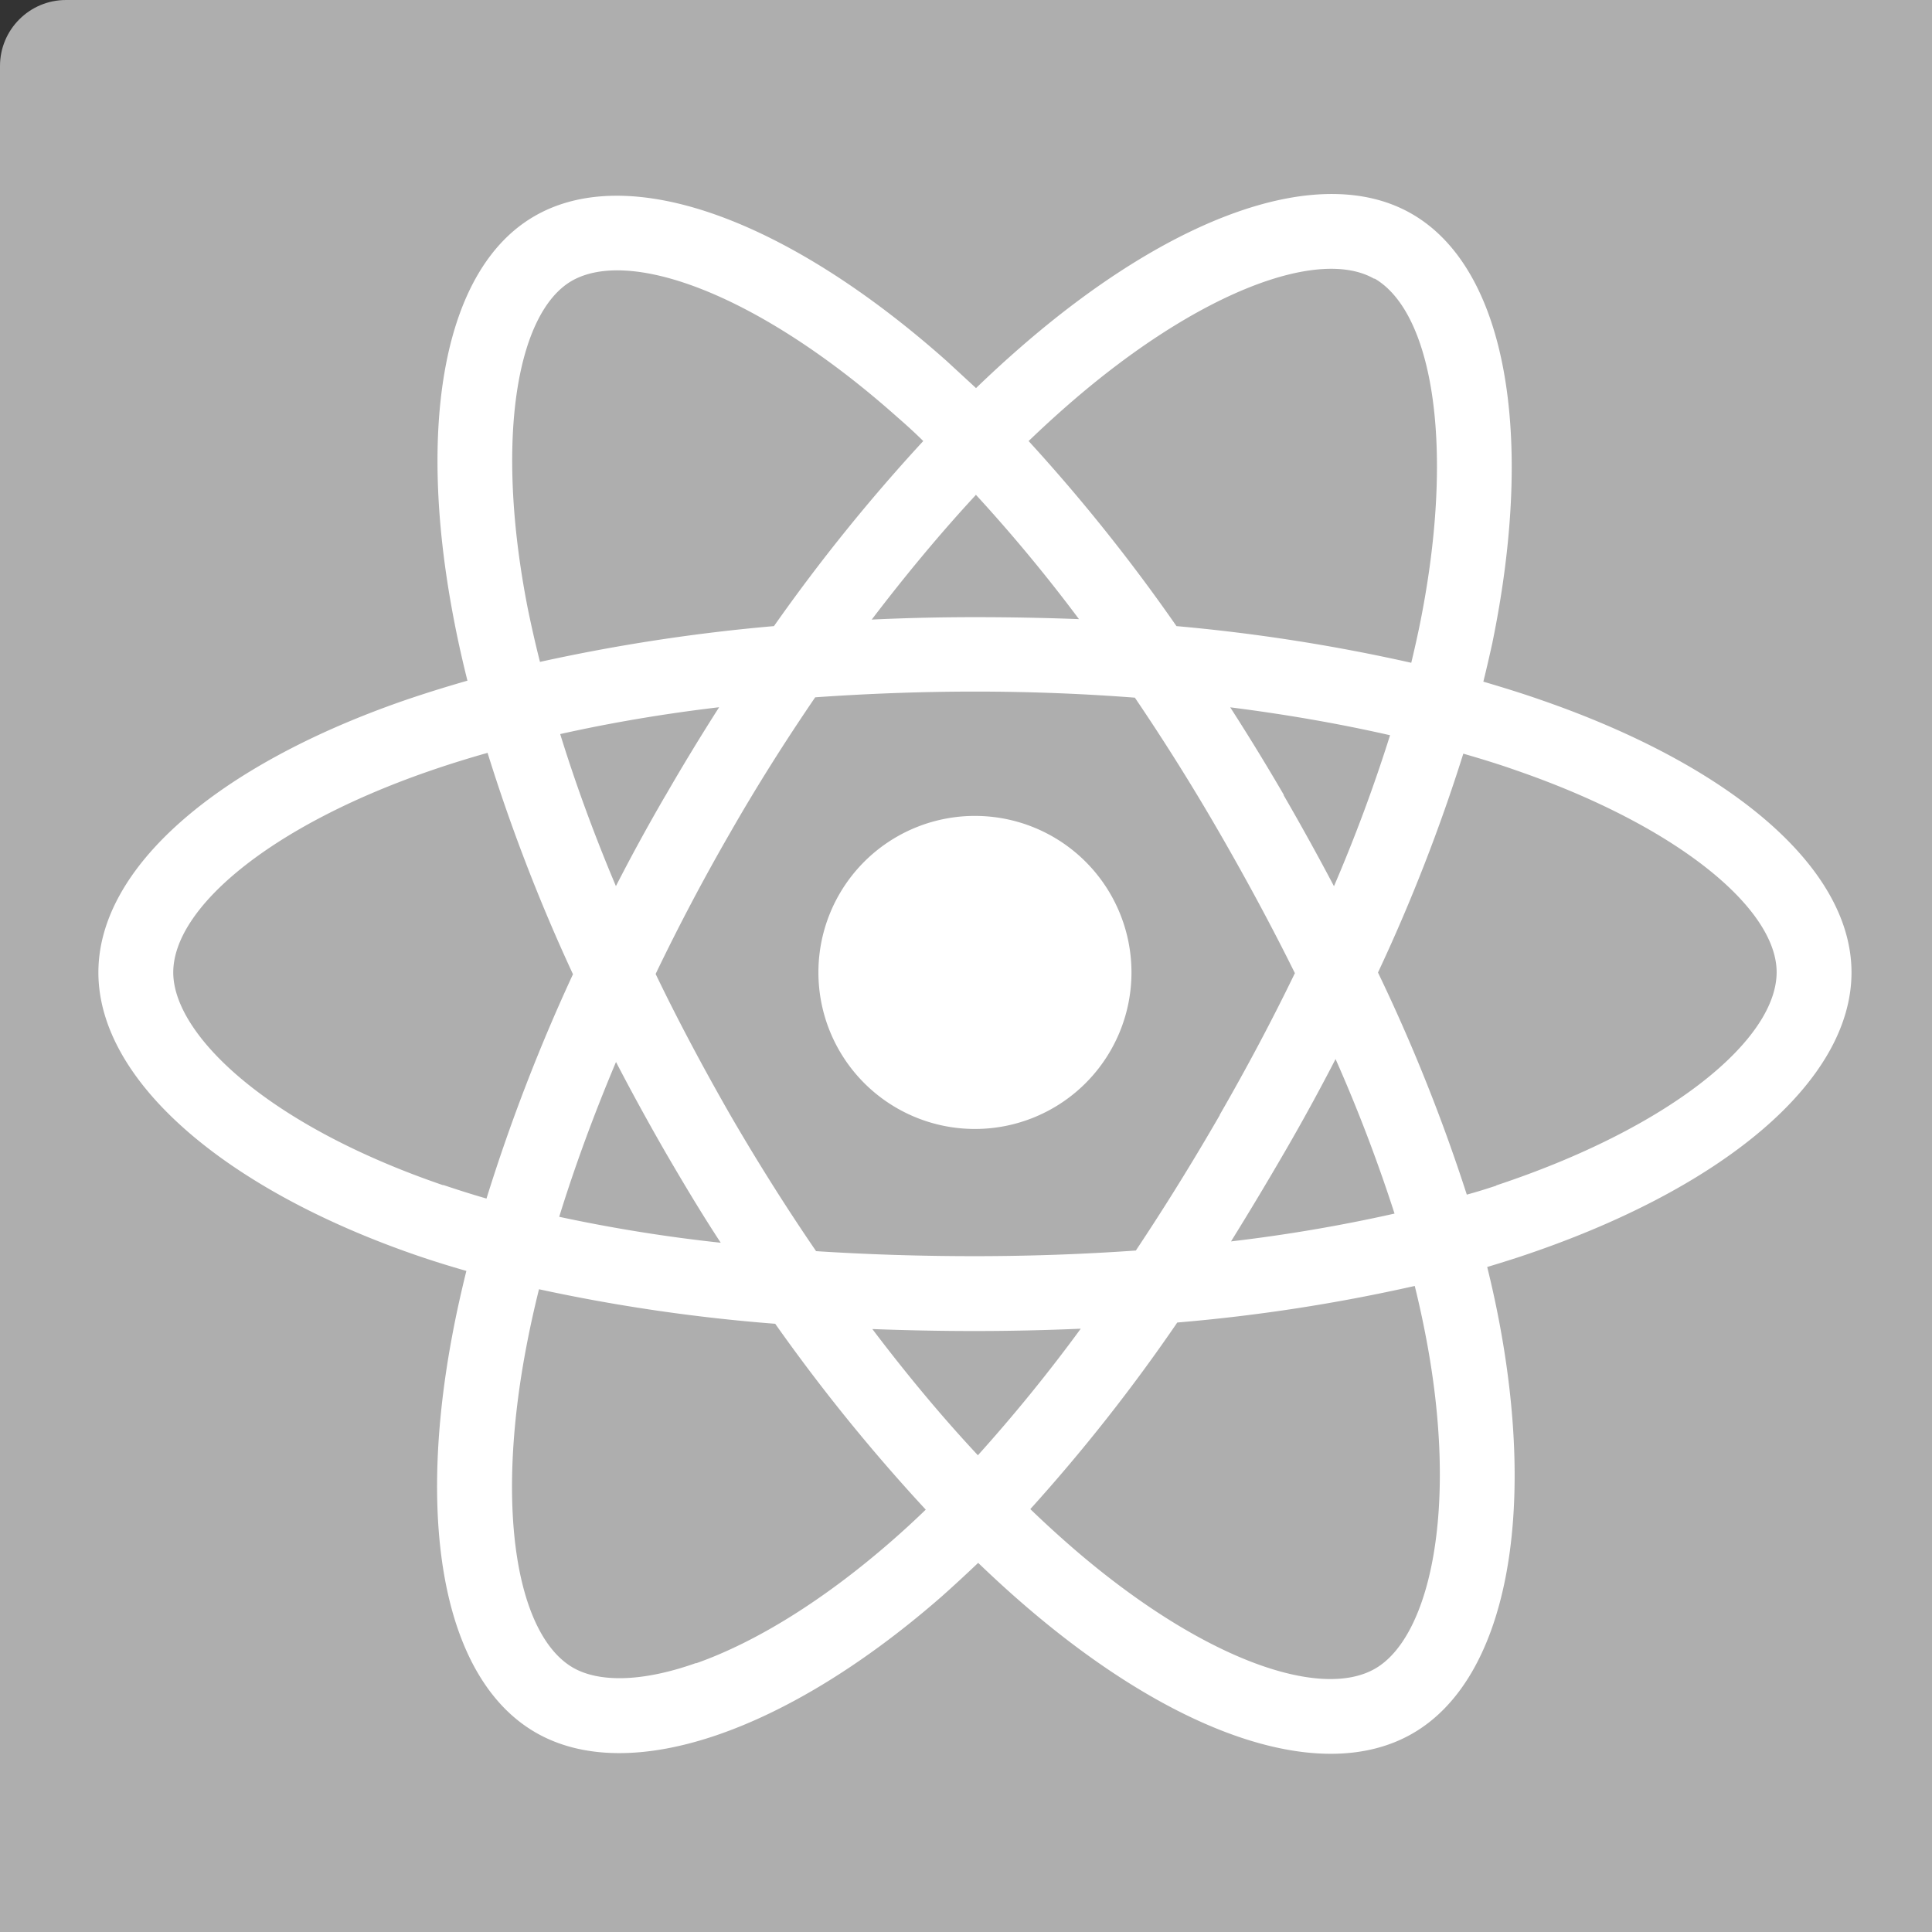 <svg id="Layer_1" data-name="Layer 1" xmlns="http://www.w3.org/2000/svg" viewBox="0 0 216 216"><rect x="0" y="0" width="216" height="216" fill="#333333" stroke="none"/><defs><style>.cls-1{fill:#aeaeae;}.cls-2{fill:white;}</style></defs><title>TechStack</title><rect class="cls-1" width="250" height="250" rx="7.38"/><path class="cls-2" d="M172.15,78.21c-2-.7-4.14-1.36-6.31-2,.36-1.45.69-2.89,1-4.3,4.77-23.18,1.65-41.86-9-48-10.23-5.9-26.95.25-43.84,15-1.62,1.41-3.25,2.91-4.88,4.48-1.08-1-2.17-2-3.25-3C88.14,24.62,70.4,18,59.75,24.17c-10.22,5.91-13.24,23.47-8.94,45.44.41,2.12.9,4.29,1.45,6.49-2.51.72-4.94,1.48-7.26,2.28C24.25,85.62,11,97,11,108.72c0,12.15,14.23,24.33,35.84,31.72q2.56.87,5.3,1.65c-.59,2.39-1.11,4.72-1.54,7-4.1,21.59-.9,38.73,9.29,44.61,10.52,6.07,28.18-.17,45.38-15.2q2-1.78,4.09-3.77c1.77,1.7,3.54,3.32,5.3,4.83,16.66,14.34,33.11,20.13,43.29,14.23,10.51-6.08,13.93-24.5,9.49-46.9-.34-1.72-.73-3.46-1.17-5.24,1.24-.37,2.45-.75,3.64-1.14C192.38,133.06,207,121,207,108.72c0-11.81-13.68-23.22-34.85-30.51Zm-4.87,54.35c-1.07.35-2.17.7-3.29,1a196.23,196.23,0,0,0-9.93-24.83,196.15,196.15,0,0,0,9.54-24.47c2,.58,4,1.19,5.83,1.84,18.13,6.24,29.2,15.48,29.2,22.59,0,7.58-11.95,17.41-31.35,23.84Zm-8.05,15.95c2,9.91,2.24,18.87.94,25.87-1.17,6.29-3.51,10.49-6.42,12.17-6.17,3.57-19.38-1.07-33.63-13.33-1.63-1.41-3.28-2.91-4.93-4.5a196,196,0,0,0,16.43-20.86,194.8,194.8,0,0,0,26.55-4.09c.4,1.61.75,3.19,1.06,4.74ZM77.82,185.93c-6,2.13-10.84,2.19-13.75.52-6.18-3.57-8.75-17.33-5.24-35.8q.6-3.17,1.43-6.51A196.06,196.06,0,0,0,86.67,148a202.29,202.29,0,0,0,16.83,20.78q-1.87,1.81-3.74,3.44c-7.6,6.65-15.22,11.37-21.94,13.74ZM49.55,132.51C40,129.25,32.1,125,26.69,120.37c-4.86-4.16-7.32-8.3-7.32-11.65,0-7.14,10.64-16.24,28.39-22.43,2.15-.75,4.41-1.46,6.75-2.12a200.22,200.22,0,0,0,9.55,24.75A203.5,203.5,0,0,0,54.39,134c-1.67-.48-3.29-1-4.84-1.52ZM59,68c-3.69-18.82-1.24-33,4.91-36.59C70.5,27.62,85,33,100.28,46.6c1,.87,2,1.77,2.94,2.71A200.74,200.74,0,0,0,86.53,70,203.74,203.74,0,0,0,60.37,74C59.86,72,59.41,70,59,68Zm84.54,20.88q-2.91-5-6-9.8c6.25.79,12.25,1.84,17.87,3.12a178.7,178.7,0,0,1-6.27,16.88q-2.67-5.07-5.64-10.2ZM109.09,55.3a177.42,177.42,0,0,1,11.54,13.92Q114.87,69,109,69t-11.54.27c3.81-5,7.71-9.69,11.63-13.92ZM74.4,88.94q-2.91,5-5.54,10.13c-2.44-5.78-4.52-11.47-6.23-17,5.6-1.25,11.56-2.27,17.77-3-2.05,3.21-4.06,6.51-6,9.88Zm6.18,50a175.55,175.55,0,0,1-18.06-2.9c1.73-5.59,3.86-11.4,6.35-17.31q2.64,5.08,5.56,10.15h0c2,3.43,4,6.79,6.15,10.06Zm28.75,23.76c-4-4.28-7.93-9-11.8-14.11,3.76.14,7.58.22,11.47.22s7.94-.09,11.83-.26a180.67,180.67,0,0,1-11.5,14.15Zm40-44.27a176,176,0,0,1,6.58,17.25,178.1,178.1,0,0,1-18.28,3.11q3-4.83,6-10t5.69-10.39Zm-12.94,6.21c-3.06,5.31-6.21,10.38-9.4,15.17-5.82.41-11.83.63-18,.63s-12-.19-17.75-.56c-3.32-4.85-6.53-9.94-9.58-15.2h0c-3-5.24-5.83-10.53-8.36-15.79,2.53-5.27,5.32-10.57,8.34-15.8h0c3-5.25,6.21-10.31,9.5-15.13C97,77.55,103,77.32,109,77.32h0c6.07,0,12,.23,17.88.68,3.24,4.78,6.41,9.82,9.44,15.07s5.9,10.57,8.45,15.73c-2.54,5.25-5.36,10.56-8.42,15.87Zm17.27-93.51c6.57,3.79,9.12,19.05,5,39.07-.27,1.28-.56,2.58-.88,3.9A200.81,200.81,0,0,0,131.53,70,197.86,197.86,0,0,0,115,49.31q2.27-2.18,4.51-4.13c14.47-12.6,28-17.57,34.15-14ZM109,91.22a17.5,17.5,0,1,1-17.5,17.5A17.49,17.49,0,0,1,109,91.22Z"/></svg>